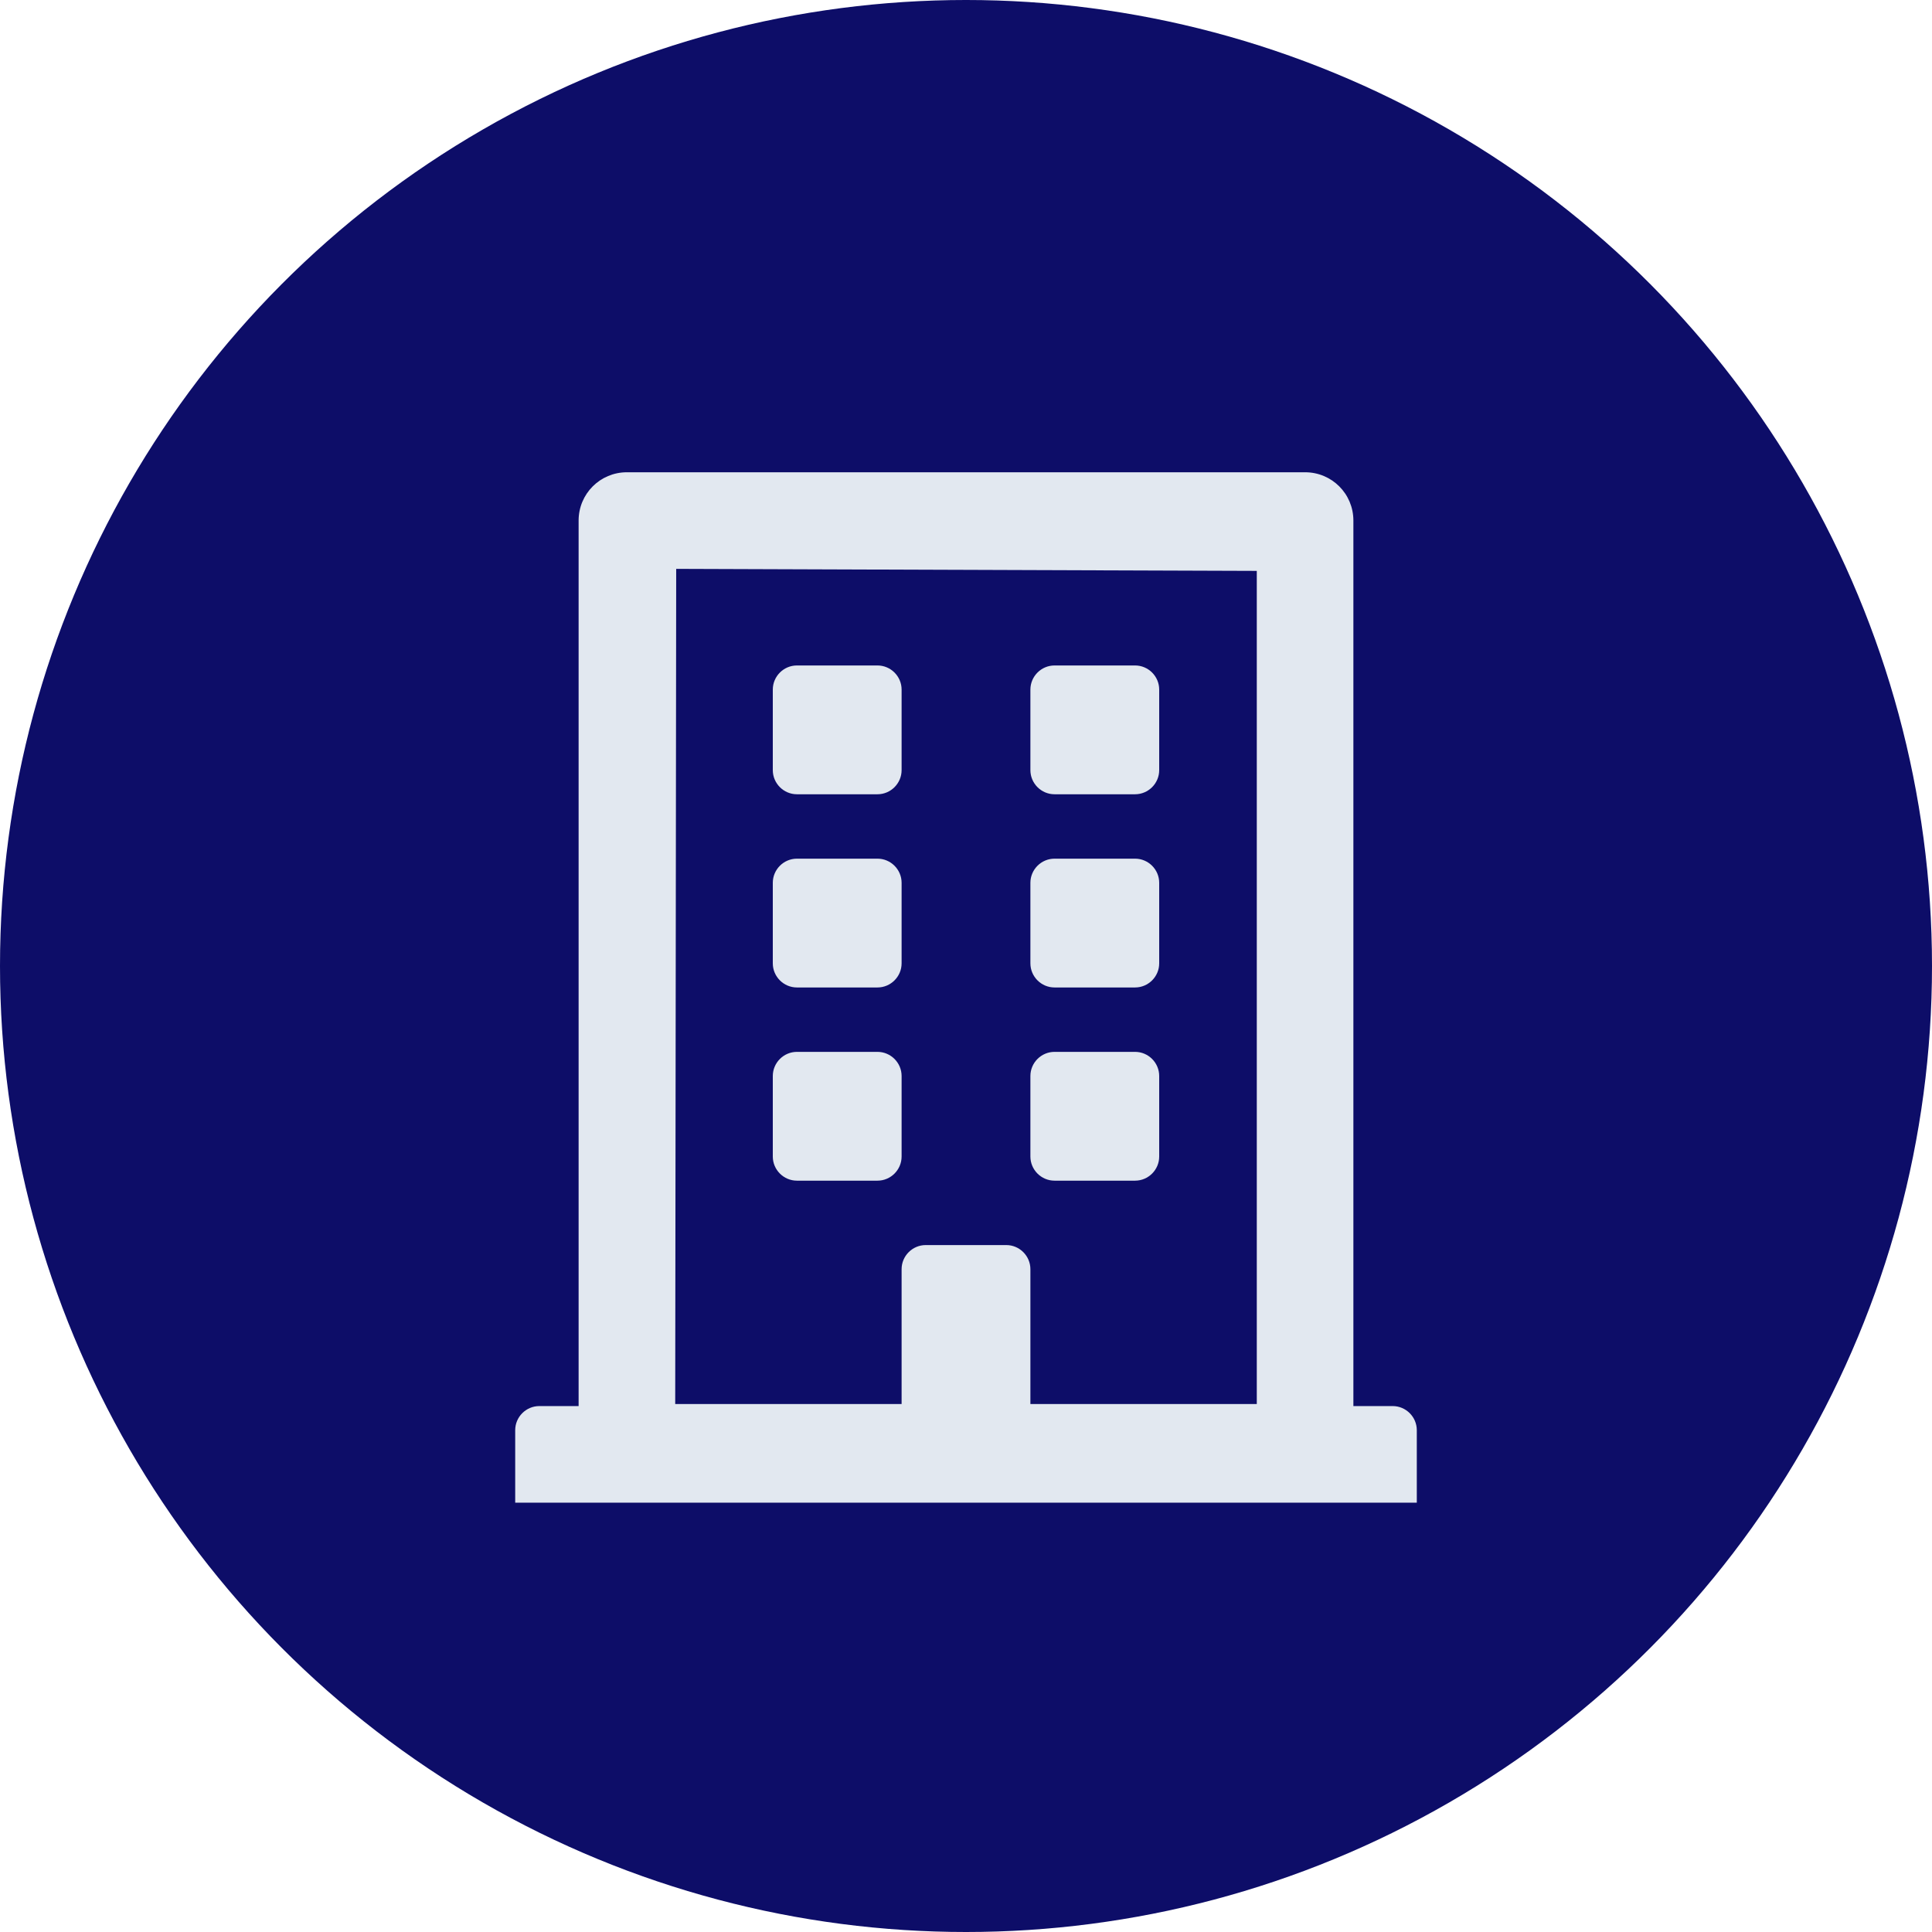 <svg width="45" height="45" viewBox="0 0 45 45" fill="none" xmlns="http://www.w3.org/2000/svg">
<circle cx="22.5" cy="22.5" r="22.5" fill="#0D0D68"/>
<g clip-path="url(#clip0_408_118)">
<path d="M18 17.938V16.062C18 15.753 18.253 15.5 18.562 15.5H20.438C20.747 15.5 21 15.753 21 16.062V17.938C21 18.247 20.747 18.5 20.438 18.5H18.562C18.253 18.5 18 18.247 18 17.938ZM24.562 18.5H26.438C26.747 18.5 27 18.247 27 17.938V16.062C27 15.753 26.747 15.5 26.438 15.5H24.562C24.253 15.5 24 15.753 24 16.062V17.938C24 18.247 24.253 18.5 24.562 18.5ZM18.562 23H20.438C20.747 23 21 22.747 21 22.438V20.562C21 20.253 20.747 20 20.438 20H18.562C18.253 20 18 20.253 18 20.562V22.438C18 22.747 18.253 23 18.562 23ZM24.562 23H26.438C26.747 23 27 22.747 27 22.438V20.562C27 20.253 26.747 20 26.438 20H24.562C24.253 20 24 20.253 24 20.562V22.438C24 22.747 24.253 23 24.562 23ZM21 26.938V25.062C21 24.753 20.747 24.5 20.438 24.5H18.562C18.253 24.5 18 24.753 18 25.062V26.938C18 27.247 18.253 27.5 18.562 27.5H20.438C20.747 27.5 21 27.247 21 26.938ZM24.562 27.5H26.438C26.747 27.5 27 27.247 27 26.938V25.062C27 24.753 26.747 24.5 26.438 24.5H24.562C24.253 24.5 24 24.753 24 25.062V26.938C24 27.247 24.253 27.5 24.562 27.5ZM33 33.312V35H12V33.312C12 33.003 12.253 32.75 12.562 32.75H13.477V12.125C13.477 11.502 13.978 11 14.602 11H30.398C31.022 11 31.523 11.502 31.523 12.125V32.75H32.438C32.747 32.75 33 33.003 33 33.312ZM15.727 32.703H21V29.562C21 29.253 21.253 29 21.562 29H23.438C23.747 29 24 29.253 24 29.562V32.703H29.273V13.297L15.75 13.25L15.727 32.703Z" fill="#E2E8F0"/>
</g>
<defs>
<clipPath id="clip0_408_118">
<rect width="21" height="24" fill="white" transform="translate(12 11)"/>
</clipPath>
</defs>
</svg>
